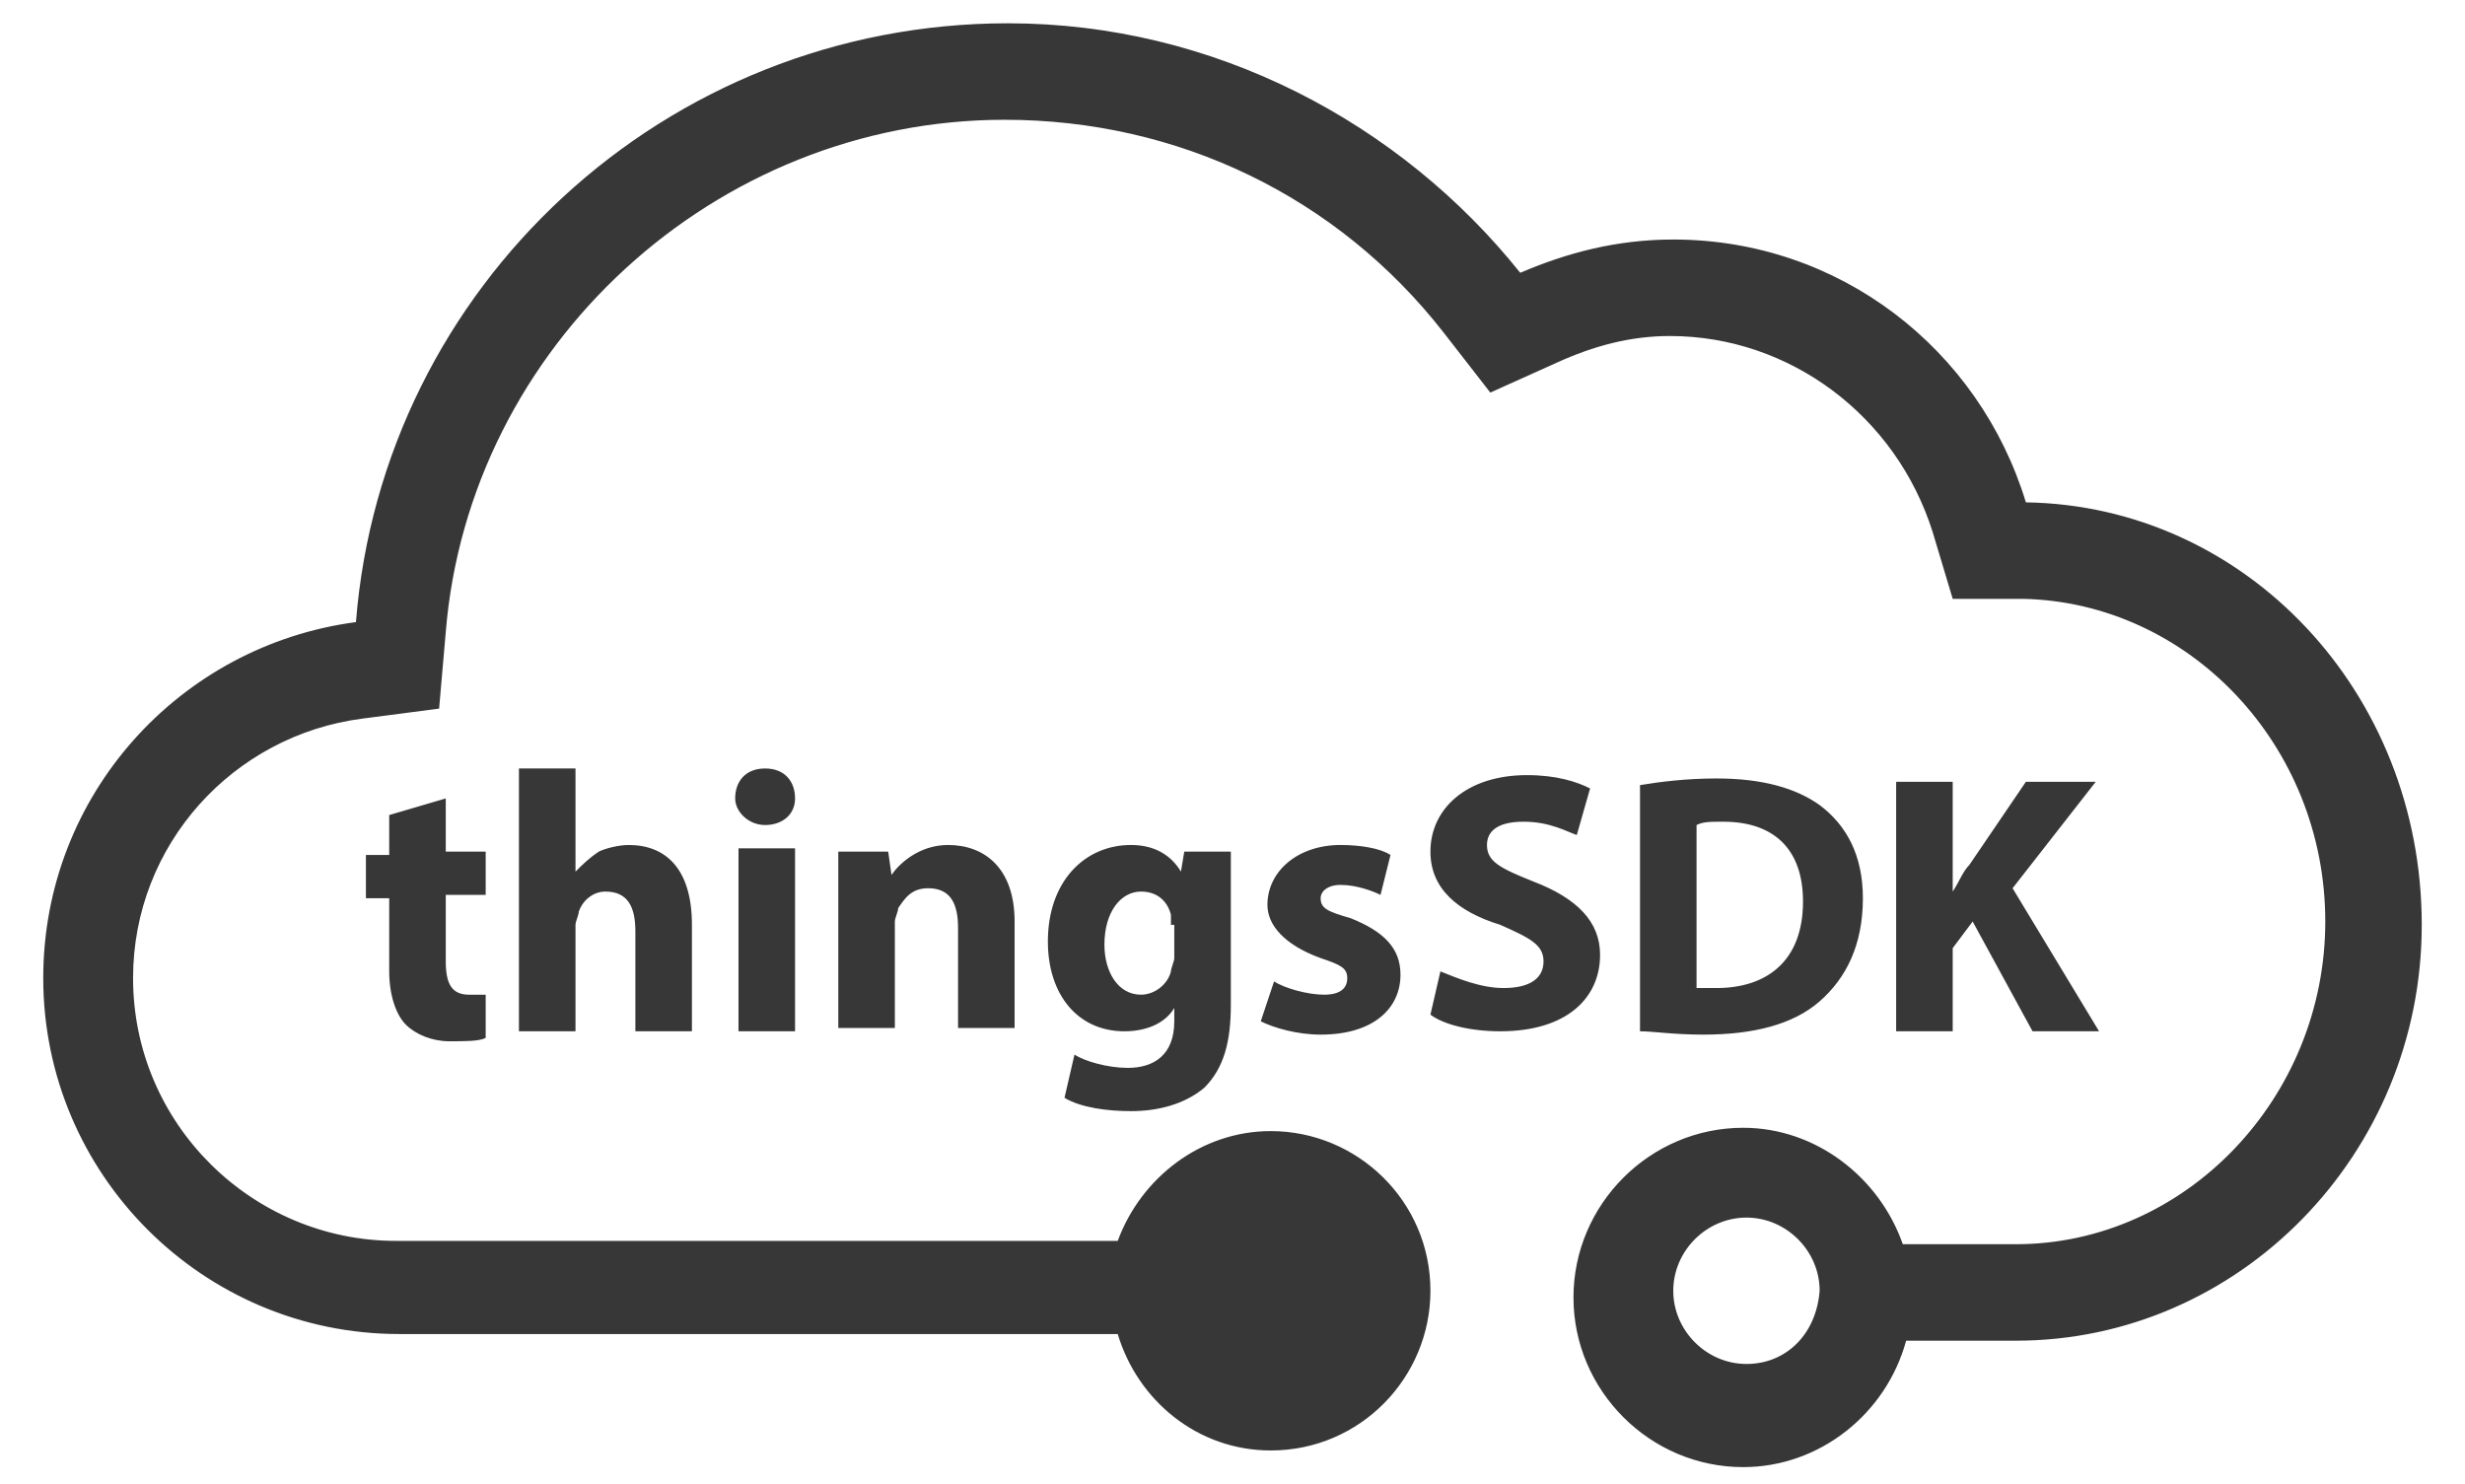 <svg xmlns="http://www.w3.org/2000/svg" style="fill:#373737;" viewBox="-246.2 372.1 74.1 44.6" enable-background="new -246.2 372.1 74.1 44.6"><path d="M-232.8 396.1v1.6h1.2v1.3h-1.2v2c0 .7.2 1 .7 1h.5v1.3c-.2.1-.6.1-1.1.1-.5 0-1-.2-1.3-.5-.3-.3-.5-.9-.5-1.6v-2.2h-.7v-1.3h.7v-1.2l1.7-.5zm2.2-.9h1.7v3.1c.2-.2.4-.4.7-.6.2-.1.6-.2.9-.2 1.1 0 1.9.7 1.9 2.4v3.2h-1.7v-3c0-.7-.2-1.2-.9-1.2-.4 0-.7.3-.8.6 0 .1-.1.3-.1.4v3.2h-1.7v-7.9zm8.3.9c0 .5-.4.8-.9.8s-.9-.4-.9-.8c0-.5.3-.9.9-.9.6 0 .9.4.9.9zm-1.7 7v-5.5h1.7v5.5h-1.7zm3-3.7v-1.7h1.5l.1.7c.2-.3.8-.9 1.7-.9 1.1 0 2 .7 2 2.3v3.2h-1.7v-3c0-.7-.2-1.2-.9-1.2-.5 0-.7.3-.9.6 0 .1-.1.3-.1.4v3.2h-1.7v-3.6zm11.8-1.8v4.7c0 1.1-.2 1.9-.8 2.5-.6.5-1.4.7-2.2.7-.7 0-1.5-.1-2-.4l.3-1.3c.3.2 1 .4 1.6.4.8 0 1.4-.4 1.4-1.4v-.4c-.3.5-.9.7-1.5.7-1.4 0-2.3-1.1-2.3-2.7 0-1.8 1.1-2.9 2.5-2.9.7 0 1.2.3 1.5.8l.1-.6h1.4zm-1.8 2.3v-.3c-.1-.4-.4-.7-.9-.7-.6 0-1.1.6-1.1 1.6 0 .8.4 1.5 1.1 1.5.4 0 .8-.3.9-.7 0-.1.1-.3.1-.4v-1zm3.1 1.7c.3.2 1 .4 1.5.4s.7-.2.7-.5-.2-.4-.8-.6c-1.1-.4-1.6-1-1.6-1.6 0-1 .9-1.8 2.2-1.8.6 0 1.2.1 1.5.3l-.3 1.2c-.2-.1-.7-.3-1.2-.3-.4 0-.6.2-.6.4 0 .3.2.4.9.6 1 .4 1.5.9 1.5 1.7 0 1-.8 1.8-2.4 1.8-.7 0-1.4-.2-1.8-.4l.4-1.2zm5-.3c.5.2 1.2.5 1.9.5.8 0 1.2-.3 1.2-.8s-.4-.7-1.3-1.1c-1.3-.4-2.1-1.1-2.1-2.2 0-1.3 1.1-2.3 2.9-2.3.9 0 1.5.2 1.9.4l-.4 1.4c-.3-.1-.8-.4-1.6-.4s-1.1.3-1.1.7c0 .5.4.7 1.4 1.1 1.3.5 2 1.2 2 2.2 0 1.3-1 2.3-3 2.3-.9 0-1.7-.2-2.1-.5l.3-1.3zm6-5.6c.6-.1 1.4-.2 2.3-.2 1.4 0 2.4.3 3.1.8.8.6 1.3 1.5 1.3 2.8 0 1.4-.5 2.4-1.3 3.1-.8.7-2 1-3.5 1-.9 0-1.5-.1-1.9-.1v-7.4zm1.7 6.1h.6c1.5 0 2.6-.8 2.6-2.6 0-1.6-.9-2.4-2.4-2.4-.4 0-.6 0-.8.1v4.9zm6-6.2h1.7v3.3c.2-.3.3-.6.5-.8l1.7-2.5h2.1l-2.5 3.2 2.6 4.3h-2l-1.8-3.3-.6.8v2.5h-1.7v-7.5zm3.9-8.4c-1.4-4.6-5.6-7.9-10.6-7.9-1.7 0-3.2.4-4.6 1-3.6-4.5-9.2-7.5-15.4-7.5-10.3 0-18.8 7.9-19.6 18-5.3.7-9.4 5.2-9.4 10.7 0 5.9 4.8 10.7 10.7 10.7h21.6c.6 2 2.4 3.5 4.6 3.5 2.7 0 4.8-2.2 4.8-4.8 0-2.7-2.2-4.8-4.8-4.8-2.1 0-3.9 1.4-4.6 3.3h-21.7c-4.3 0-7.9-3.5-7.9-7.9 0-4 3-7.3 6.9-7.8l2.3-.3.2-2.3c.7-8.6 8.1-15.4 16.8-15.4 5.2 0 10 2.3 13.2 6.4l1.4 1.8 2-.9c1.1-.5 2.2-.8 3.4-.8 3.6 0 6.8 2.4 7.9 5.9l.6 2h2.1c5 .1 9.1 4.4 9.1 9.7 0 5.3-4.2 9.7-9.3 9.7h-3.4c-.7-2-2.6-3.5-4.8-3.5-2.8 0-5.1 2.3-5.1 5.1s2.3 5.1 5.1 5.1c2.3 0 4.3-1.6 4.9-3.8h3.3c6.7 0 12.2-5.6 12.2-12.5 0-7-5.3-12.6-11.9-12.7zm-8.4 25.9c-1.2 0-2.2-1-2.2-2.2 0-1.2 1-2.2 2.2-2.2s2.2 1 2.2 2.2c-.1 1.3-1 2.2-2.2 2.2z"></path></svg>

